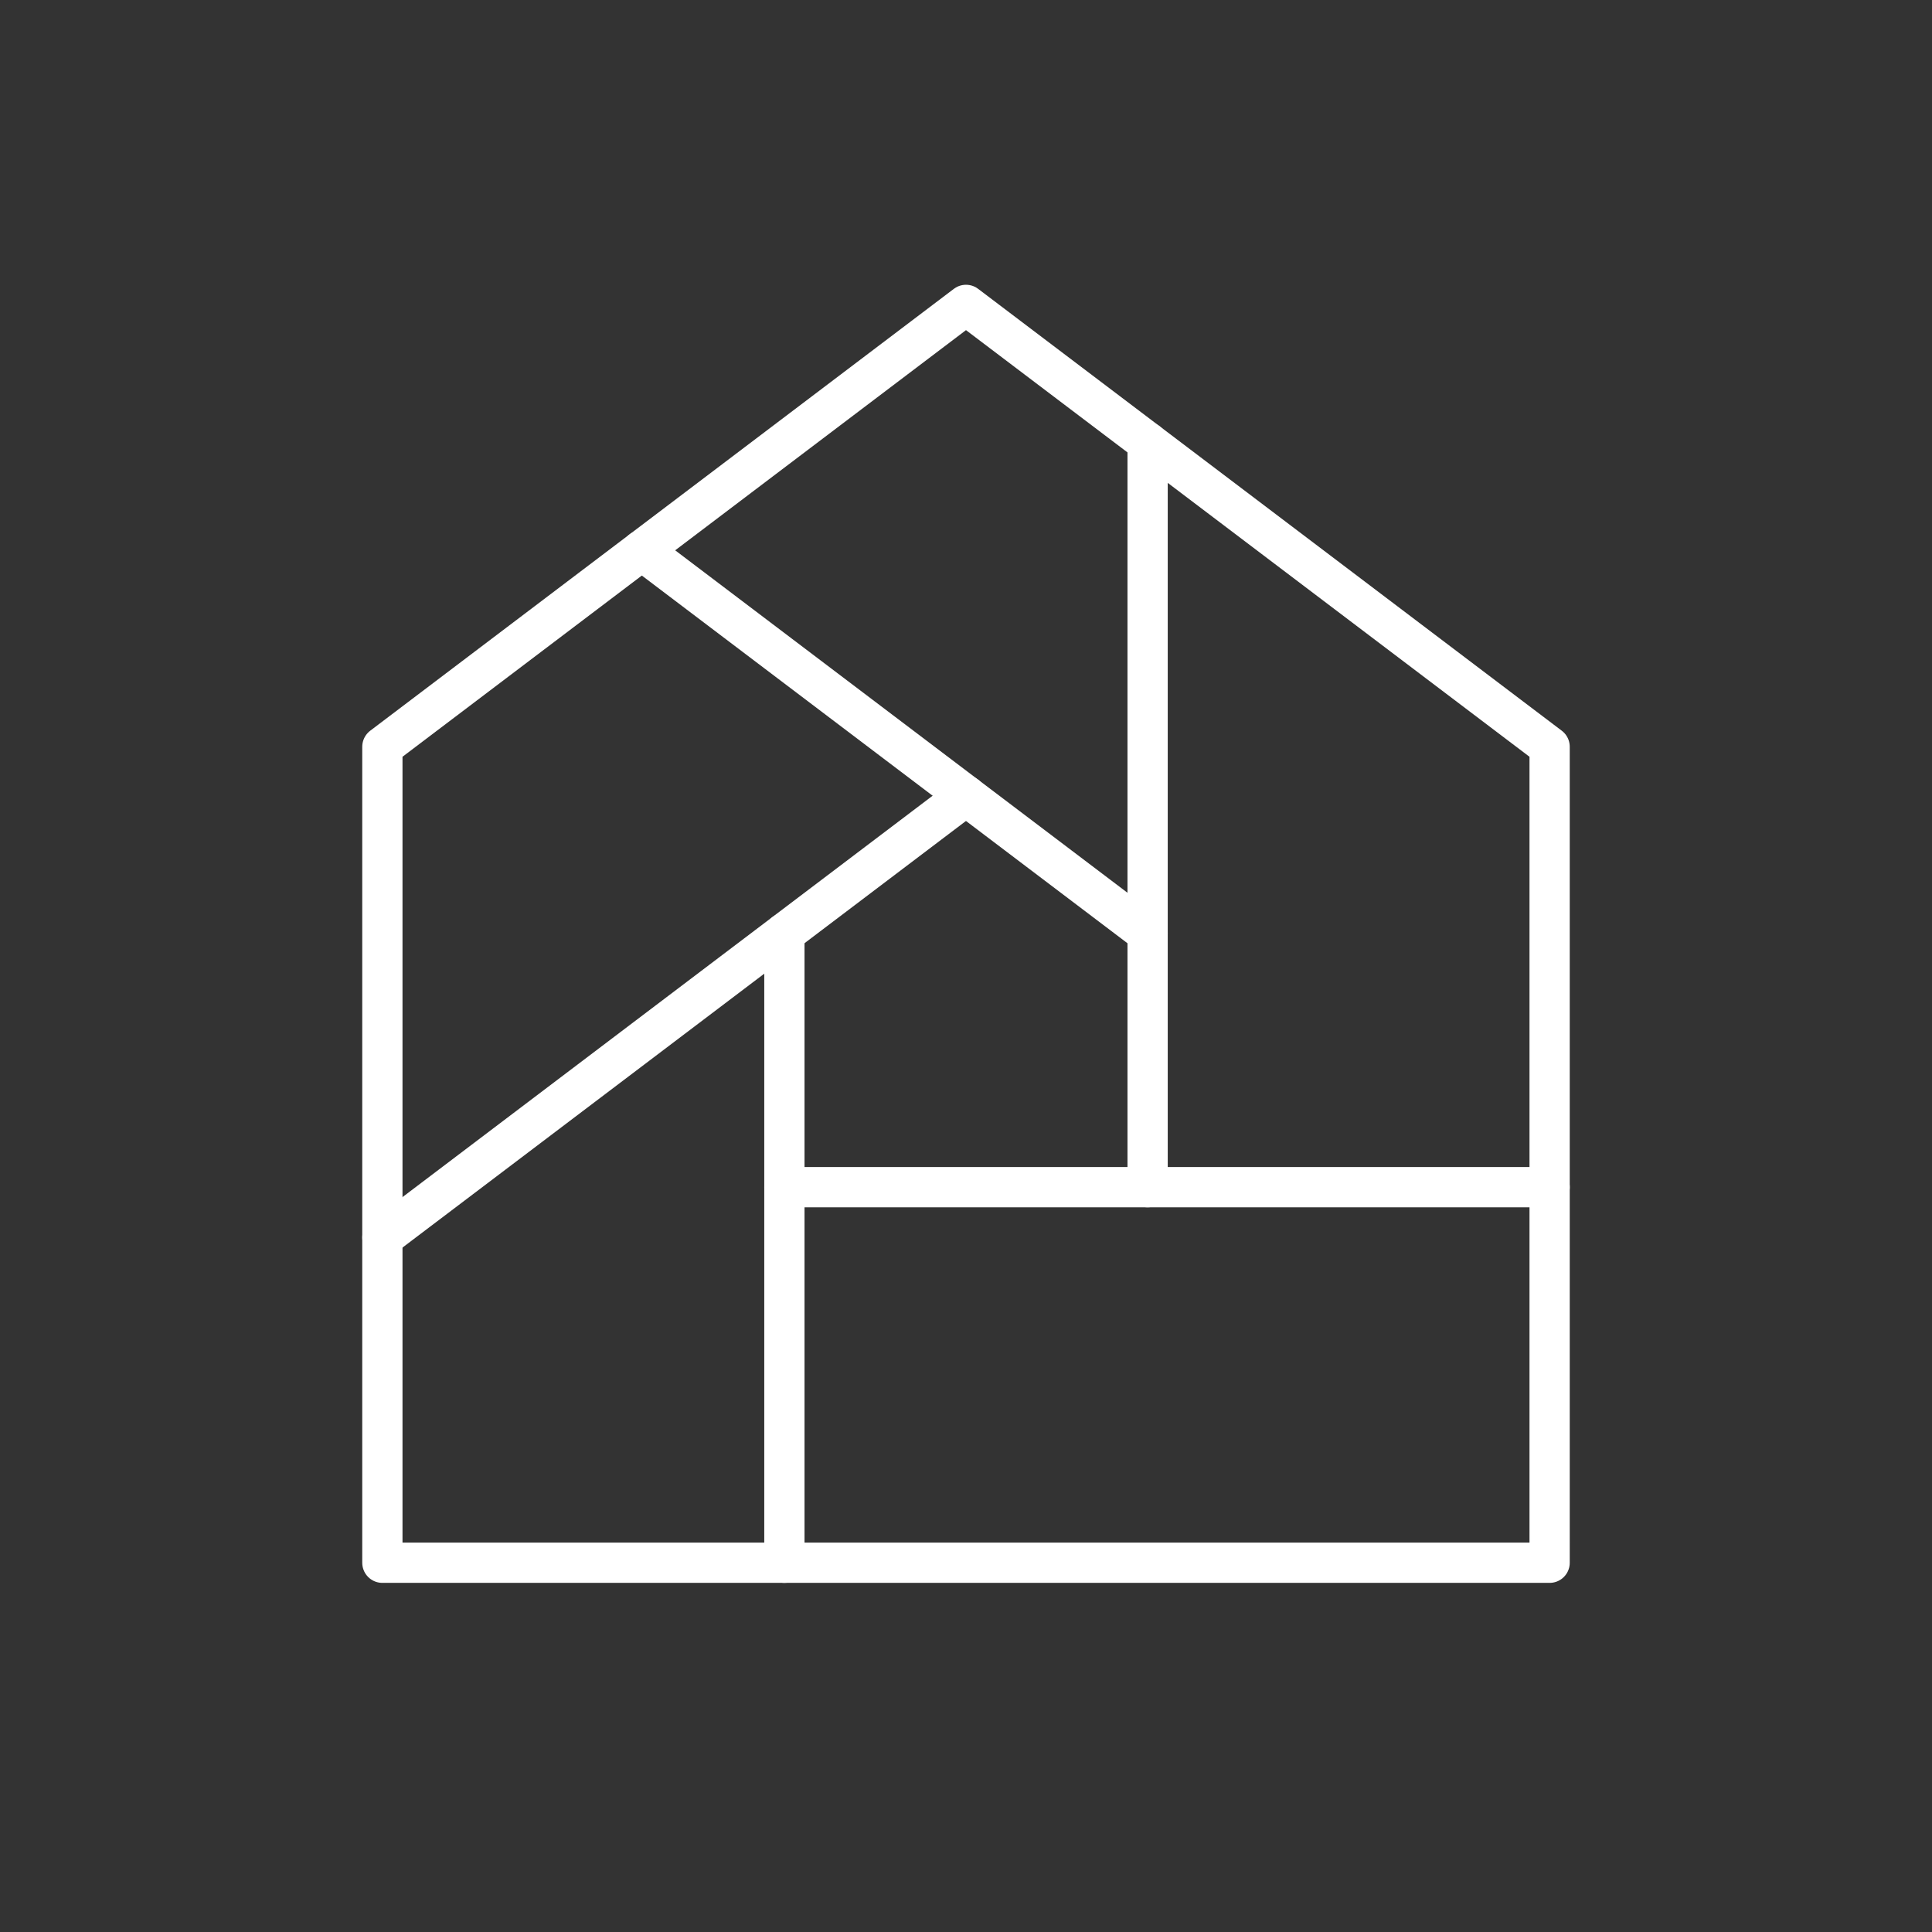 <?xml version="1.0" encoding="UTF-8"?>
<svg id="b" version="1.1" viewBox="0 0 48 48" xml:space="preserve" xmlns="http://www.w3.org/2000/svg"><rect x="0" y="0" width="48" height="48" fill="#333333" stroke="none"/><defs><style>.c{stroke-width:1px;}.c,.d{fill:none;stroke:#fff;stroke-linecap:round;stroke-linejoin:round;}.e{fill:#fff;stroke-width:0px;}</style><style>.a{fill:none;stroke:#fff;stroke-linecap:round;stroke-linejoin:round;}</style></defs><g fill="none" stroke="#fff" stroke-linecap="round" stroke-linejoin="round" stroke-width="1px"><path d="m38.5 38.826h-29v-20.273l14.5-10.978 14.5 10.978z"/><path d="m24 19.769-14.5 10.978"/><path d="m19.488 23.186v15.64"/><path d="m19.488 29.495h19.012"/><path d="m28.512 29.495v-18.504"/><path d="m28.512 23.186-12.566-9.514"/></g></svg>
